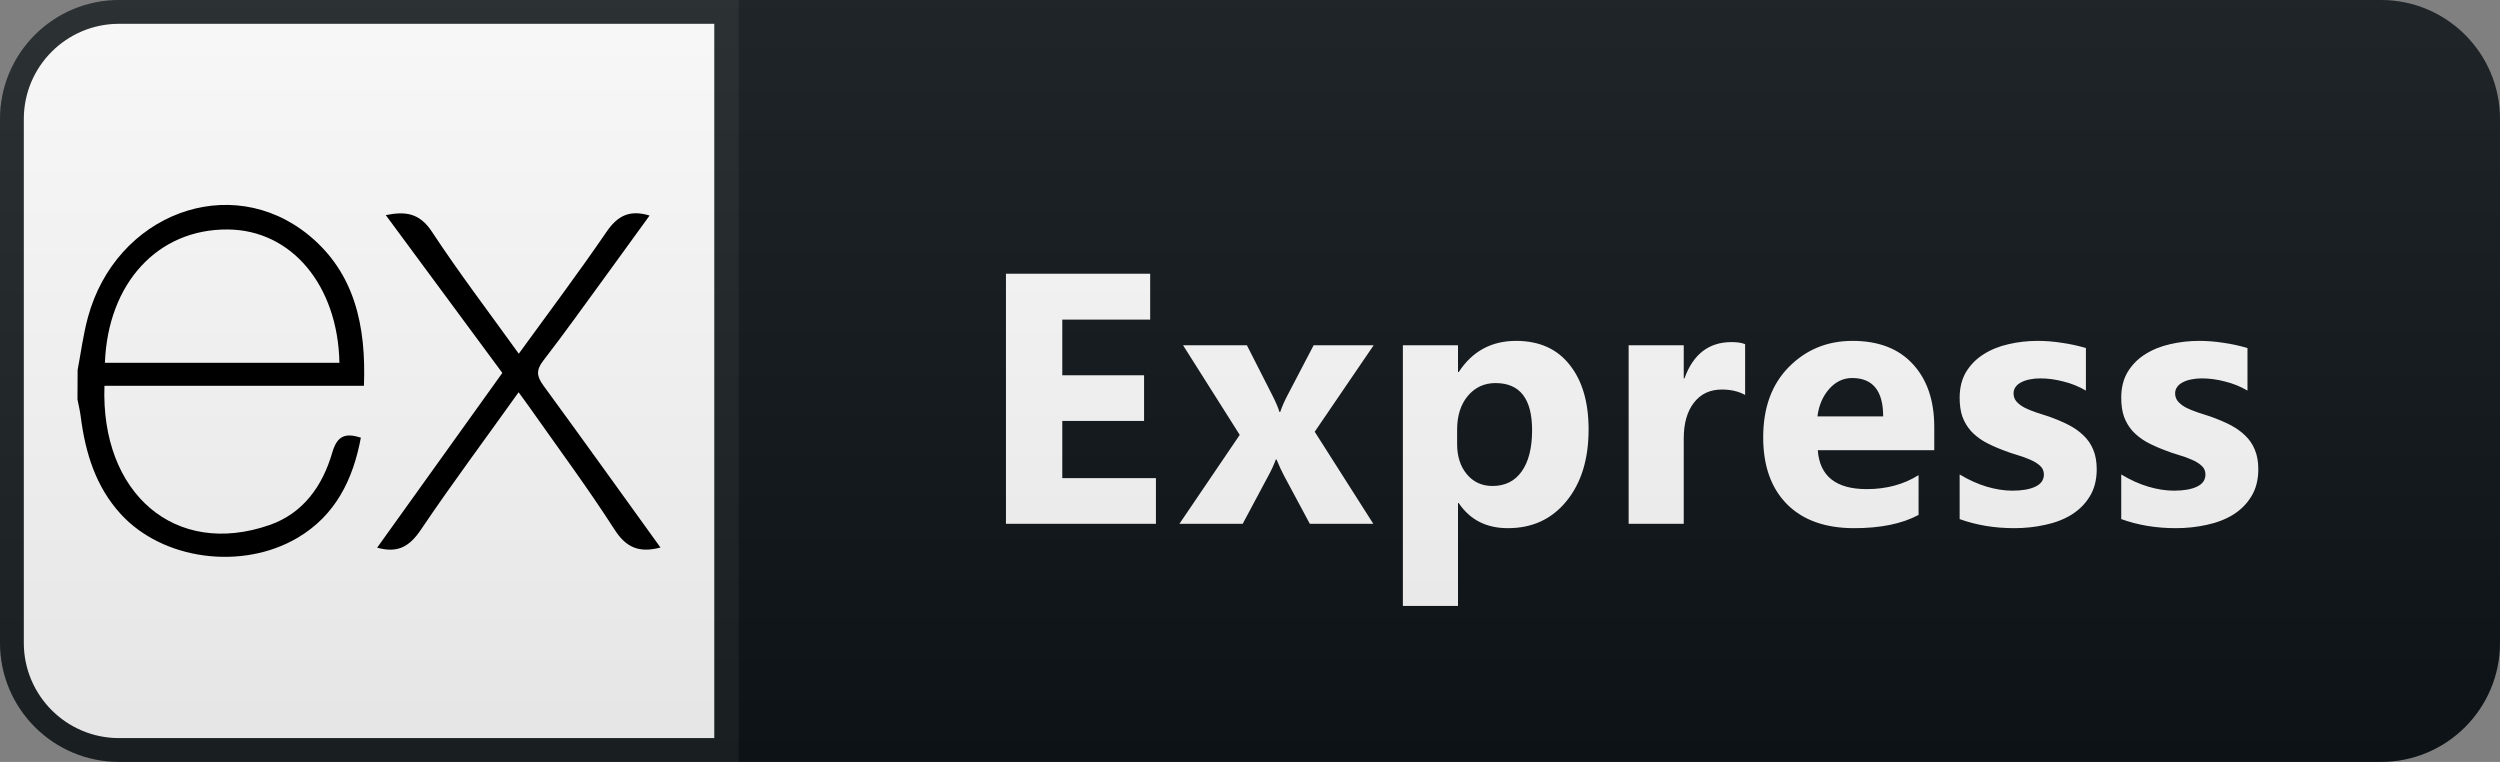 <svg width="105" height="32" viewBox="0 0 105 32" fill="none" xmlns="http://www.w3.org/2000/svg">
<rect x="0" y="0" width="105" height="32" fill="#808080" stroke="none"/>
<path d="M100 0H31V32H100C102.761 32 105 29.761 105 27V5C105 2.239 102.761 0 100 0Z" fill="#0F1418"/>
<path d="M5 0.5H30.5V31.5H5C2.515 31.5 0.5 29.485 0.5 27V5C0.5 2.515 2.515 0.5 5 0.5Z" fill="white" stroke="#1C2125"/>
<path d="M48.549 22H42.25V11.497H48.307V13.423H44.616V15.76H48.051V17.679H44.616V20.081H48.549V22ZM57.694 14.5L55.218 18.133L57.679 22H55.013L53.929 19.979C53.841 19.817 53.736 19.59 53.614 19.297H53.585C53.512 19.502 53.411 19.722 53.285 19.956L52.193 22H49.535L52.069 18.265L49.688 14.5H52.369L53.438 16.602C53.58 16.88 53.68 17.115 53.739 17.305H53.768C53.846 17.076 53.951 16.836 54.083 16.587L55.174 14.5H57.694ZM61.265 21.128H61.236V25.45H58.921V14.5H61.236V15.628H61.265C61.836 14.754 62.639 14.317 63.675 14.317C64.646 14.317 65.396 14.651 65.923 15.32C66.455 15.984 66.721 16.89 66.721 18.038C66.721 19.288 66.411 20.291 65.791 21.048C65.176 21.805 64.356 22.183 63.33 22.183C62.427 22.183 61.739 21.831 61.265 21.128ZM61.199 18.052V18.653C61.199 19.17 61.336 19.593 61.609 19.92C61.883 20.247 62.241 20.411 62.686 20.411C63.213 20.411 63.621 20.208 63.909 19.803C64.202 19.393 64.348 18.814 64.348 18.067C64.348 16.748 63.836 16.089 62.81 16.089C62.337 16.089 61.948 16.27 61.646 16.631C61.348 16.988 61.199 17.461 61.199 18.052ZM73.295 16.587C73.017 16.436 72.692 16.36 72.321 16.36C71.818 16.36 71.425 16.546 71.142 16.917C70.859 17.283 70.717 17.784 70.717 18.419V22H68.403V14.5H70.717V15.892H70.747C71.113 14.876 71.772 14.368 72.724 14.368C72.968 14.368 73.159 14.398 73.295 14.456V16.587ZM81.239 18.909H76.347C76.425 19.998 77.111 20.543 78.405 20.543C79.23 20.543 79.955 20.347 80.58 19.956V21.627C79.886 21.998 78.986 22.183 77.877 22.183C76.666 22.183 75.726 21.849 75.057 21.18C74.388 20.506 74.054 19.568 74.054 18.367C74.054 17.122 74.415 16.136 75.138 15.408C75.861 14.681 76.749 14.317 77.804 14.317C78.898 14.317 79.743 14.642 80.338 15.291C80.939 15.94 81.239 16.822 81.239 17.935V18.909ZM79.093 17.488C79.093 16.414 78.659 15.877 77.789 15.877C77.418 15.877 77.096 16.031 76.823 16.338C76.554 16.646 76.39 17.029 76.332 17.488H79.093ZM82.305 21.802V19.927C82.686 20.157 83.065 20.328 83.441 20.44C83.821 20.552 84.18 20.608 84.517 20.608C84.927 20.608 85.25 20.552 85.484 20.44C85.723 20.328 85.843 20.157 85.843 19.927C85.843 19.781 85.789 19.659 85.682 19.561C85.574 19.463 85.435 19.378 85.264 19.305C85.098 19.231 84.915 19.166 84.715 19.107C84.515 19.048 84.322 18.982 84.136 18.909C83.838 18.797 83.575 18.677 83.345 18.55C83.121 18.419 82.93 18.267 82.774 18.096C82.623 17.925 82.505 17.727 82.422 17.503C82.344 17.278 82.305 17.012 82.305 16.705C82.305 16.285 82.396 15.923 82.576 15.621C82.762 15.318 83.006 15.071 83.309 14.881C83.616 14.685 83.966 14.544 84.356 14.456C84.752 14.363 85.162 14.317 85.587 14.317C85.919 14.317 86.255 14.344 86.597 14.398C86.939 14.446 87.276 14.52 87.608 14.617V16.404C87.315 16.233 87 16.106 86.663 16.023C86.331 15.935 86.004 15.892 85.682 15.892C85.53 15.892 85.386 15.906 85.25 15.935C85.118 15.96 85.001 15.999 84.898 16.053C84.796 16.102 84.715 16.168 84.656 16.25C84.598 16.329 84.569 16.419 84.569 16.521C84.569 16.658 84.612 16.775 84.7 16.873C84.788 16.971 84.903 17.056 85.045 17.129C85.186 17.198 85.342 17.261 85.513 17.32C85.689 17.373 85.862 17.43 86.033 17.488C86.341 17.596 86.619 17.713 86.868 17.84C87.117 17.967 87.33 18.116 87.505 18.287C87.686 18.457 87.823 18.658 87.916 18.887C88.013 19.117 88.062 19.39 88.062 19.707C88.062 20.152 87.965 20.533 87.769 20.85C87.579 21.163 87.322 21.419 87 21.619C86.683 21.814 86.314 21.956 85.894 22.044C85.479 22.137 85.047 22.183 84.598 22.183C83.773 22.183 83.008 22.056 82.305 21.802ZM89.092 21.802V19.927C89.473 20.157 89.851 20.328 90.227 20.44C90.608 20.552 90.967 20.608 91.304 20.608C91.714 20.608 92.036 20.552 92.27 20.44C92.51 20.328 92.629 20.157 92.629 19.927C92.629 19.781 92.576 19.659 92.468 19.561C92.361 19.463 92.222 19.378 92.051 19.305C91.885 19.231 91.702 19.166 91.501 19.107C91.301 19.048 91.108 18.982 90.923 18.909C90.625 18.797 90.361 18.677 90.132 18.55C89.907 18.419 89.717 18.267 89.561 18.096C89.409 17.925 89.292 17.727 89.209 17.503C89.131 17.278 89.092 17.012 89.092 16.705C89.092 16.285 89.182 15.923 89.363 15.621C89.548 15.318 89.792 15.071 90.095 14.881C90.403 14.685 90.752 14.544 91.142 14.456C91.538 14.363 91.948 14.317 92.373 14.317C92.705 14.317 93.042 14.344 93.384 14.398C93.725 14.446 94.062 14.52 94.394 14.617V16.404C94.102 16.233 93.787 16.106 93.45 16.023C93.118 15.935 92.79 15.892 92.468 15.892C92.317 15.892 92.173 15.906 92.036 15.935C91.904 15.96 91.787 15.999 91.684 16.053C91.582 16.102 91.501 16.168 91.443 16.25C91.384 16.329 91.355 16.419 91.355 16.521C91.355 16.658 91.399 16.775 91.487 16.873C91.575 16.971 91.689 17.056 91.831 17.129C91.973 17.198 92.129 17.261 92.3 17.32C92.475 17.373 92.649 17.43 92.82 17.488C93.127 17.596 93.406 17.713 93.655 17.84C93.904 17.967 94.116 18.116 94.292 18.287C94.473 18.457 94.609 18.658 94.702 18.887C94.8 19.117 94.849 19.39 94.849 19.707C94.849 20.152 94.751 20.533 94.556 20.85C94.365 21.163 94.109 21.419 93.787 21.619C93.469 21.814 93.1 21.956 92.681 22.044C92.266 22.137 91.834 22.183 91.384 22.183C90.559 22.183 89.795 22.056 89.092 21.802Z" fill="white"/>
<path d="M100 0H5C2.239 0 0 2.239 0 5V27C0 29.761 2.239 32 5 32H100C102.761 32 105 29.761 105 27V5C105 2.239 102.761 0 100 0Z" fill="url(#paint0_linear_2030_478)"/>
<path d="M27.74 22.996C26.85 23.231 26.299 23.006 25.805 22.234C24.695 20.505 23.471 18.856 22.289 17.176C22.137 16.959 21.979 16.745 21.781 16.475C20.383 18.438 18.986 20.306 17.676 22.25C17.207 22.945 16.715 23.247 15.84 23.002L21.098 15.663L16.203 9.035C17.045 8.864 17.627 8.952 18.143 9.736C19.281 11.466 20.537 13.114 21.789 14.856C23.049 13.12 24.289 11.47 25.461 9.756C25.932 9.061 26.438 8.797 27.283 9.053C26.643 9.937 26.016 10.806 25.385 11.669C24.533 12.833 23.697 14.011 22.814 15.151C22.5 15.557 22.551 15.821 22.832 16.205C24.465 18.438 26.078 20.692 27.74 22.996ZM3.26 15.541C3.4 14.808 3.494 14.06 3.689 13.341C4.861 8.988 9.666 7.178 12.967 9.876C14.9 11.458 15.381 13.688 15.285 16.203H4.387C4.223 20.715 7.346 23.438 11.326 22.049C12.723 21.562 13.545 20.424 13.957 19.002C14.166 18.289 14.512 18.177 15.156 18.381C14.826 20.16 14.078 21.647 12.516 22.577C10.172 23.971 6.826 23.52 5.066 21.584C4.027 20.446 3.586 19.031 3.391 17.501C3.361 17.257 3.301 17.018 3.254 16.776C3.258 16.364 3.26 15.953 3.26 15.541ZM4.406 15.238H14.256C14.191 11.976 12.238 9.658 9.568 9.638C6.639 9.614 4.533 11.877 4.406 15.238Z" fill="black"/>
<defs>
<linearGradient id="paint0_linear_2030_478" x1="0" y1="0" x2="0" y2="32" gradientUnits="userSpaceOnUse">
<stop stop-color="#BBBBBB" stop-opacity="0.1"/>
<stop offset="1" stop-opacity="0.1"/>
</linearGradient>
</defs>
</svg>
